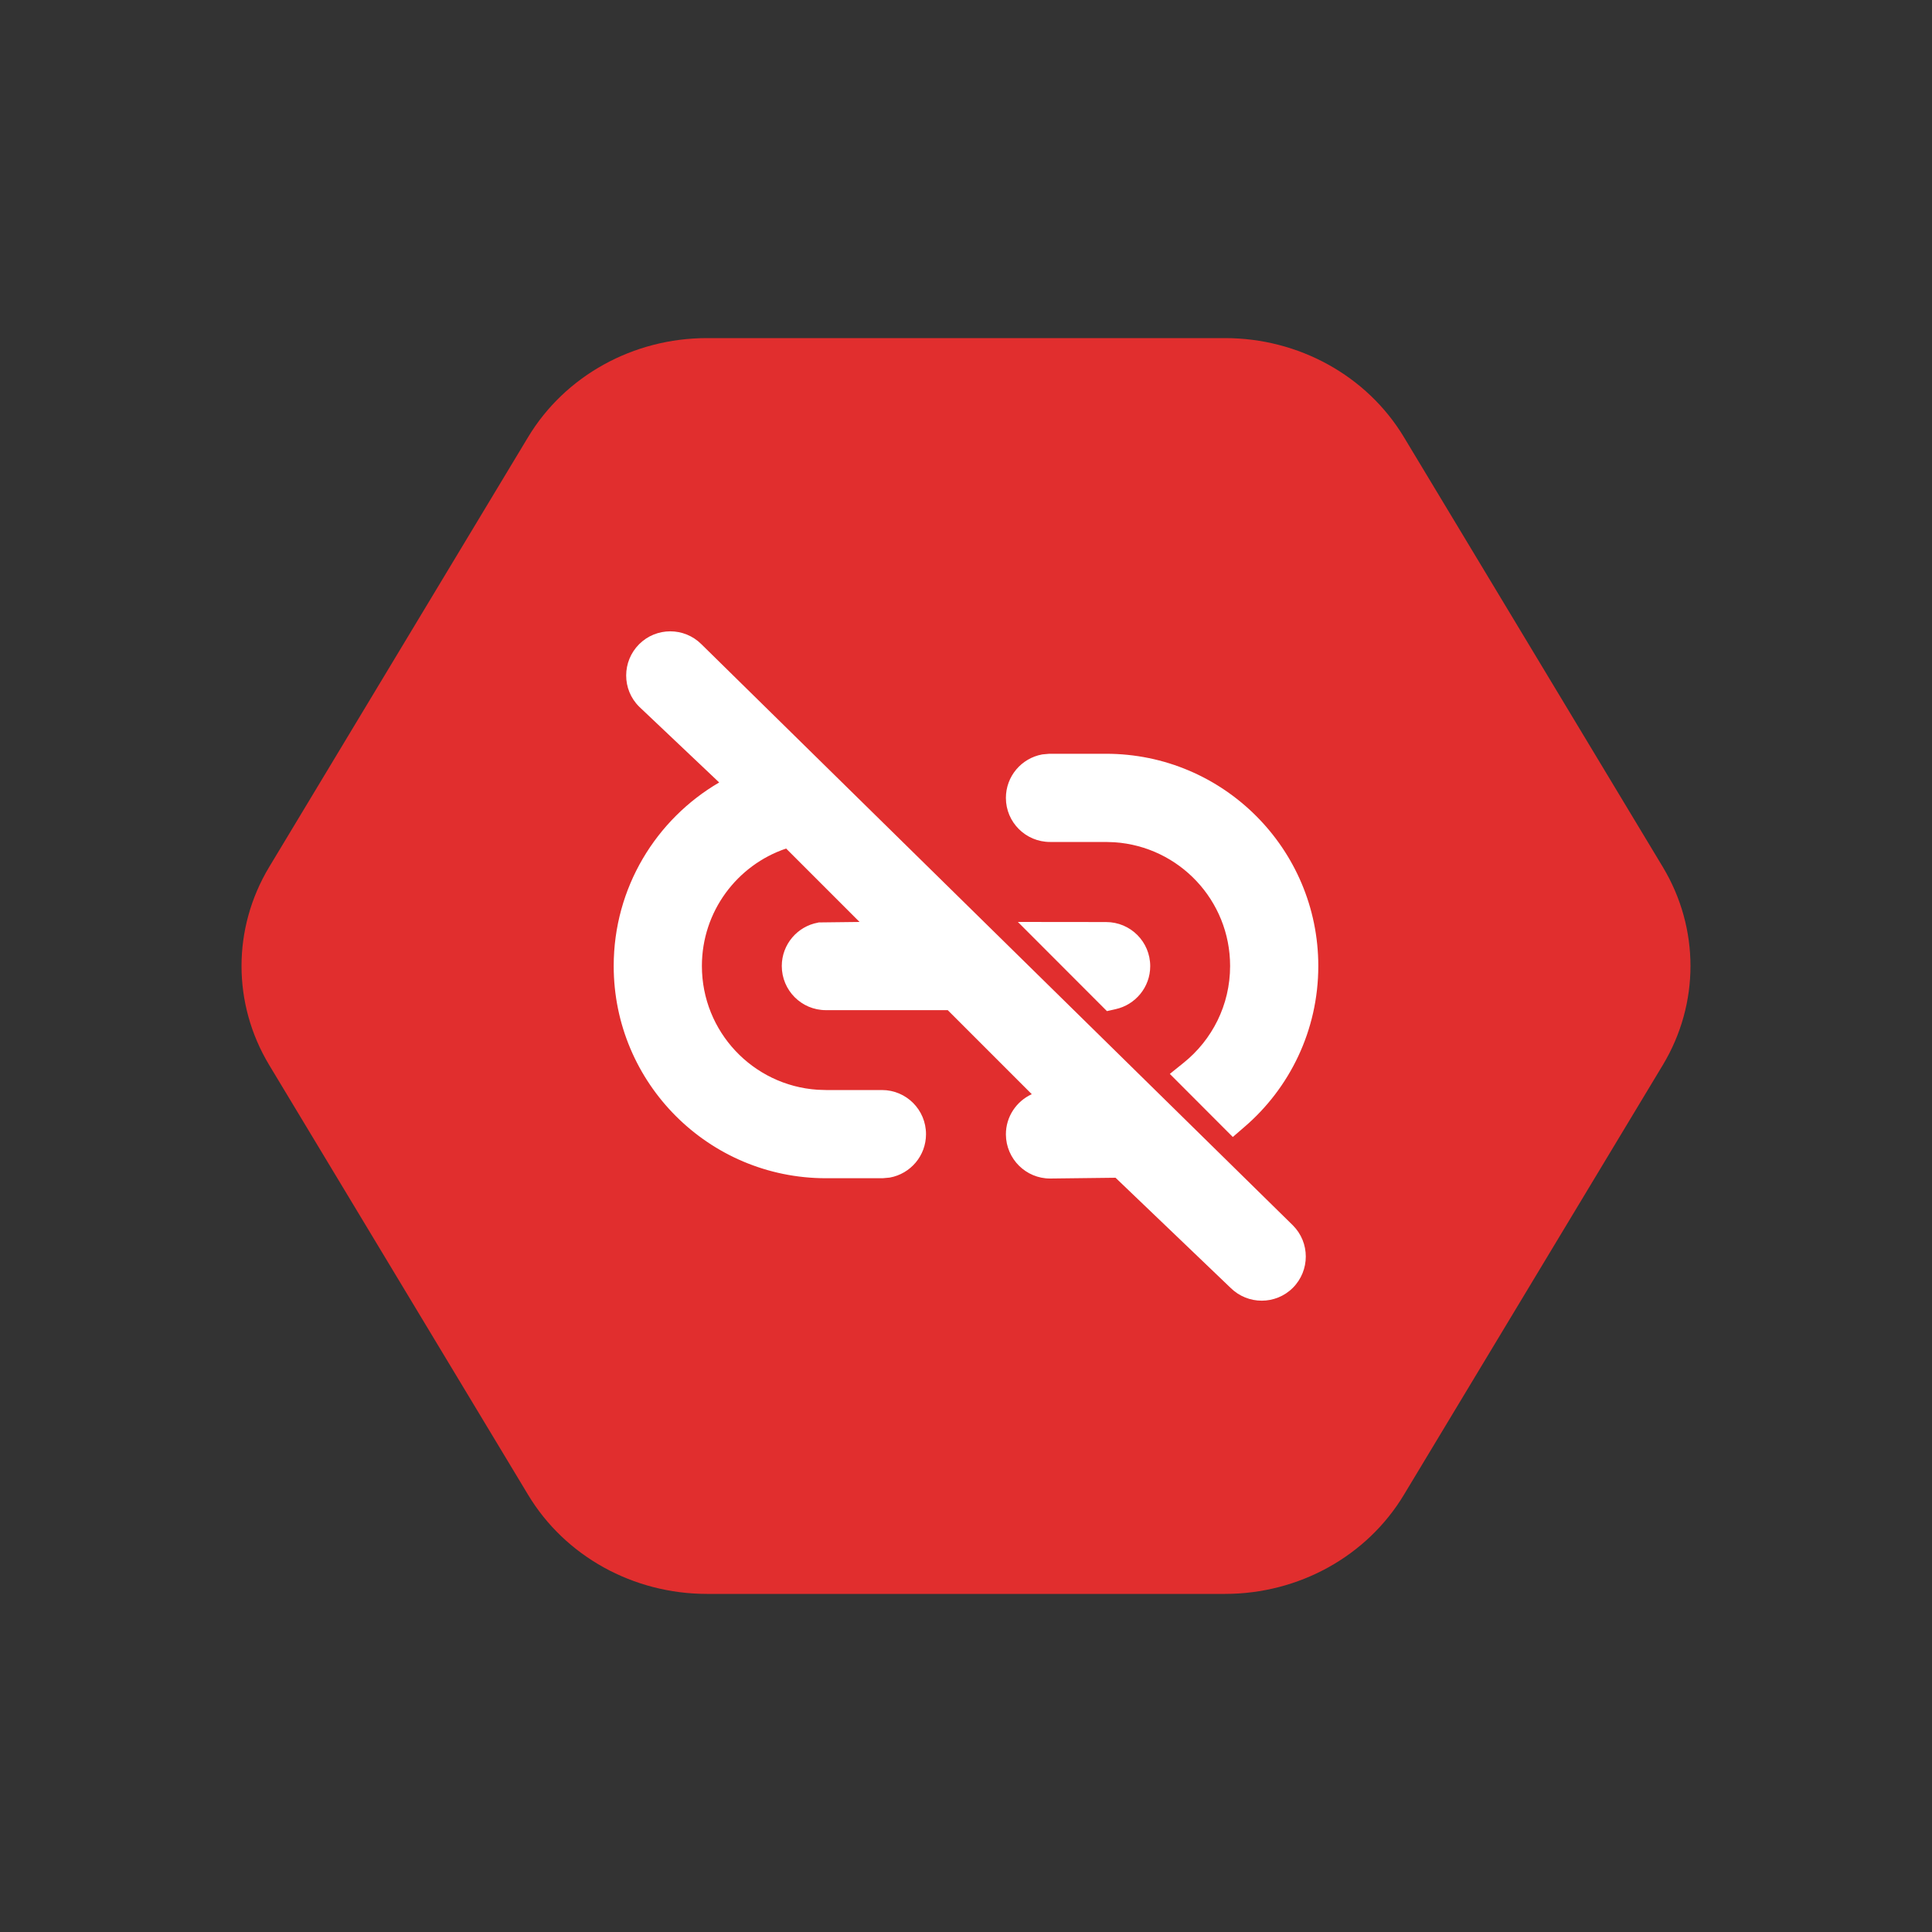<svg width="20" height="20" viewBox="0 0 20 20" fill="none" xmlns="http://www.w3.org/2000/svg">
<rect x="0" y="0" width="20" height="20" fill="#333333" stroke="none"/>
<path d="M5.468 4.523C5.85 3.89 6.555 3.5 7.318 3.5H12.682C13.445 3.5 14.15 3.89 14.532 4.523L17.214 8.976C17.595 9.61 17.595 10.39 17.214 11.024L14.532 15.476C14.15 16.11 13.445 16.5 12.682 16.5H7.318C6.555 16.5 5.85 16.11 5.468 15.476L2.786 11.024C2.405 10.39 2.405 9.61 2.786 8.976L5.468 4.523Z" fill="#E12E2E"/>
<path fill-rule="evenodd" clip-rule="evenodd" d="M7.445 8.1L6.616 7.315C6.437 7.137 6.438 6.848 6.616 6.669C6.794 6.491 7.083 6.491 7.261 6.669L13.383 12.684L13.384 12.685C13.562 12.863 13.562 13.152 13.384 13.331C13.206 13.509 12.918 13.509 12.739 13.332L11.548 12.192L10.872 12.2C10.62 12.201 10.415 11.997 10.413 11.745C10.412 11.559 10.523 11.399 10.681 11.327L9.811 10.457L8.549 10.457C8.297 10.457 8.093 10.252 8.093 10M7.445 8.1C6.792 8.481 6.353 9.189 6.353 10C6.353 11.213 7.336 12.197 8.55 12.197H9.137L9.204 12.191L9.212 12.19C9.425 12.151 9.586 11.965 9.586 11.741C9.586 11.488 9.382 11.284 9.13 11.284H8.552L8.462 11.281C7.794 11.236 7.266 10.68 7.266 10C7.266 9.435 7.631 8.955 8.138 8.784L8.898 9.544L8.475 9.549L8.468 9.551C8.255 9.589 8.093 9.776 8.093 10M12.11 11.117L12.254 11.001C12.547 10.765 12.734 10.405 12.734 10C12.734 9.32 12.206 8.764 11.537 8.719L11.447 8.716H11.159H10.87C10.618 8.716 10.413 8.512 10.413 8.26C10.413 8.035 10.575 7.849 10.788 7.81L10.796 7.809L10.863 7.803H11.45C12.663 7.803 13.647 8.787 13.647 10C13.647 10.668 13.349 11.267 12.879 11.669L12.762 11.77L12.11 11.117ZM10.537 9.544L11.45 9.545C11.703 9.545 11.907 9.749 11.907 10.002C11.907 10.22 11.753 10.402 11.548 10.447L11.459 10.467L10.537 9.544Z" fill="white"/>
</svg>
